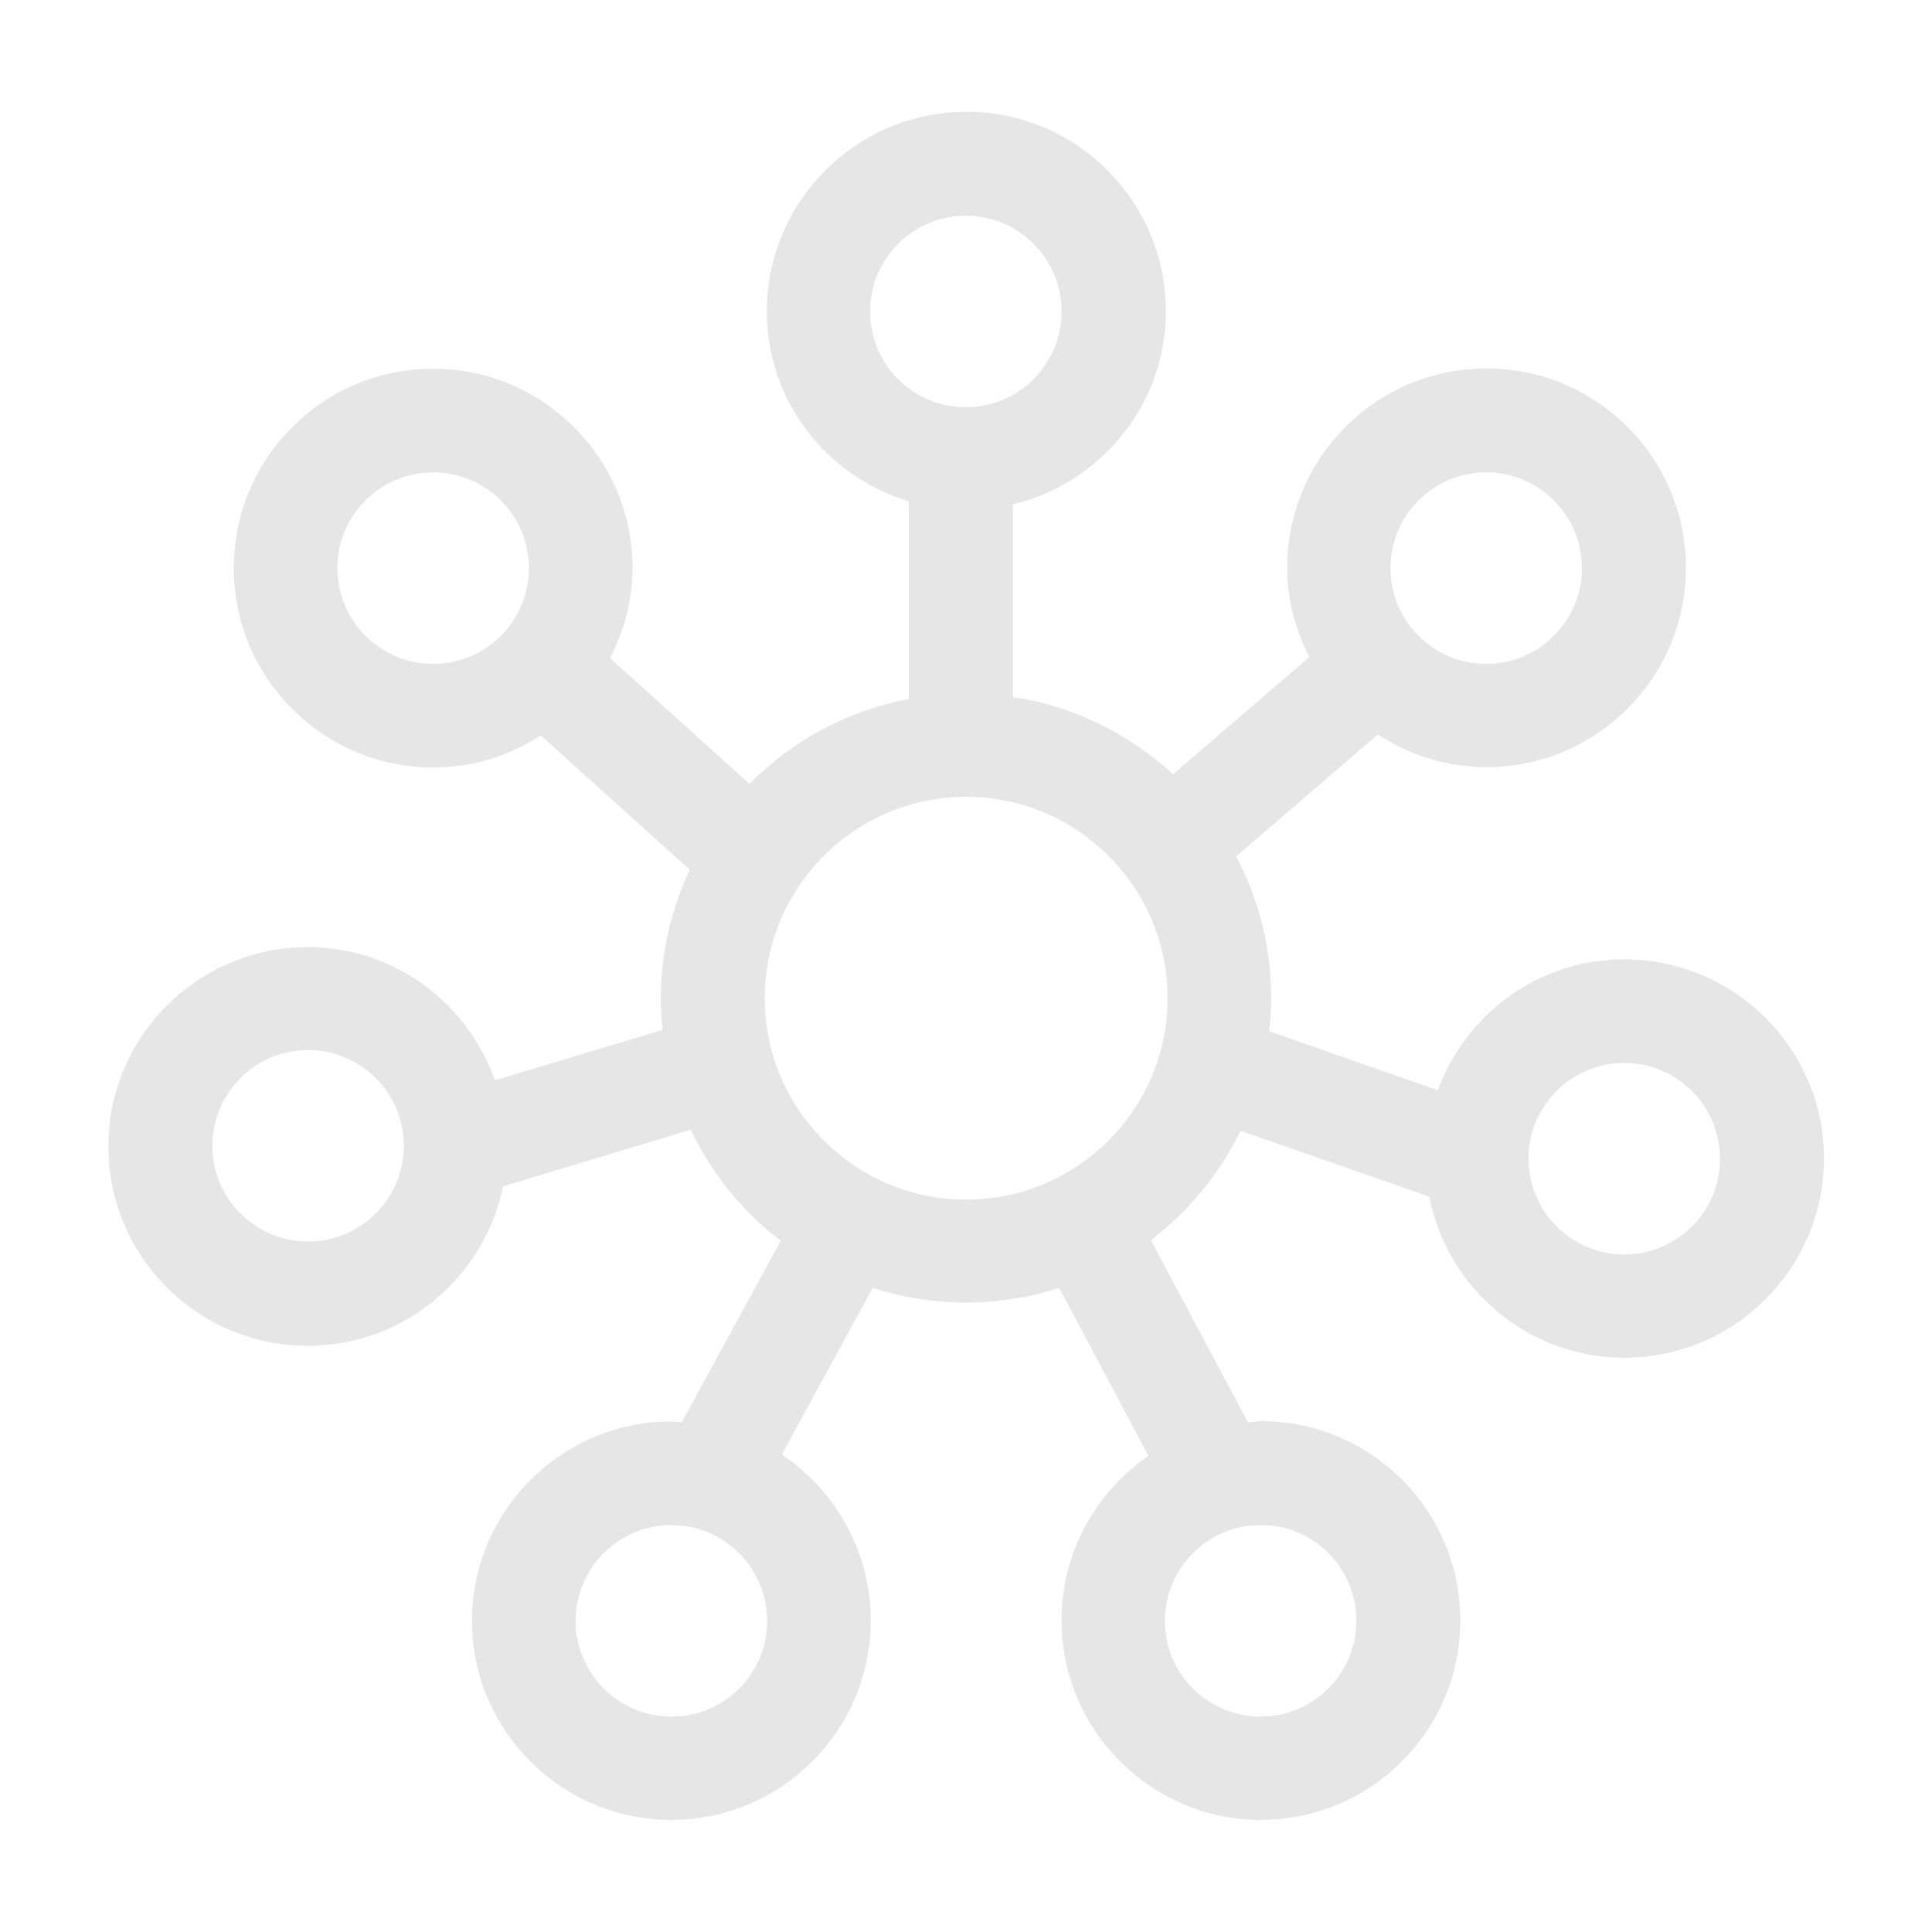 <svg t="1579257221265" class="icon" viewBox="0 0 1024 1024" version="1.1" xmlns="http://www.w3.org/2000/svg" p-id="4907" width="16" height="16"><path d="M860.89 508.478c-45.519 0-83.994 29.082-98.805 69.362l-89.413-31.249c0.723-5.78 1.084-11.741 1.084-17.702 0-27.095-6.683-52.564-18.605-74.962l75.143-64.666c16.618 10.838 36.307 17.341 57.621 17.341 58.163 0 105.669-47.325 105.669-105.669 0-58.163-47.325-105.669-105.669-105.669s-105.669 47.325-105.669 105.669c0 17.16 4.516 33.056 11.741 47.325l-72.253 62.137c-23.121-21.315-52.383-36.126-84.897-41.003V267.335c46.422-11.199 81.104-52.744 81.104-102.418 0-58.163-47.325-105.669-105.669-105.669S406.421 106.753 406.421 165.097c0 47.687 31.972 87.606 75.323 100.612v104.766c-32.694 6.141-61.957 22.218-84.536 44.977L323.33 348.799c7.406-14.451 11.922-30.527 11.922-47.687 0-58.163-47.325-105.669-105.669-105.669s-105.669 47.325-105.669 105.669c0 58.163 47.325 105.669 105.669 105.669 21.134 0 40.642-6.322 57.08-16.979l78.936 71.169c-9.754 20.773-15.354 43.893-15.354 68.279 0 5.6 0.361 11.199 0.903 16.618L262.277 572.602c-14.451-41.003-53.286-70.627-99.167-70.627-58.163 0-105.669 47.325-105.669 105.669s47.325 105.669 105.669 105.669c51.119 0 93.748-36.488 103.502-84.536l99.528-29.985c11.019 23.301 27.456 43.352 47.687 58.886L361.263 753.956c-1.806-0.181-3.613-0.542-5.419-0.542-58.163 0-105.669 47.325-105.669 105.669S297.681 964.572 355.844 964.572s105.669-47.325 105.669-105.669c0-36.668-18.786-69.001-47.145-87.968l48.229-88.329c15.534 5.058 32.152 7.767 49.493 7.767 17.16 0 33.778-2.709 49.312-7.767l47.325 89.051c-27.817 18.966-46.061 50.938-46.061 87.245 0 58.163 47.325 105.669 105.669 105.669 58.163 0 105.669-47.325 105.669-105.669S726.681 753.233 668.337 753.233c-2.348 0-4.516 0.542-6.864 0.723l-51.48-96.638c20.05-15.354 36.307-35.043 47.506-57.983l100.07 34.862c9.393 48.59 52.203 85.439 103.502 85.439 58.163 0 105.669-47.325 105.669-105.669s-47.687-105.489-105.85-105.489z m-631.307-156.608c-27.998 0-50.757-22.76-50.757-50.757s22.76-50.757 50.757-50.757 50.757 22.76 50.757 50.757-22.579 50.757-50.757 50.757zM163.291 658.041c-27.998 0-50.757-22.76-50.757-50.757s22.76-50.757 50.757-50.757 50.757 22.76 50.757 50.757-22.76 50.757-50.757 50.757zM355.844 909.841c-27.998 0-50.757-22.76-50.757-50.757s22.76-50.757 50.757-50.757 50.757 22.76 50.757 50.757-22.579 50.757-50.757 50.757z m363.069-50.757c0 27.998-22.76 50.757-50.757 50.757-27.998 0-50.757-22.76-50.757-50.757s22.76-50.757 50.757-50.757c27.998-0.181 50.757 22.579 50.757 50.757z m68.821-608.728c27.998 0 50.757 22.76 50.757 50.757s-22.76 50.757-50.757 50.757-50.757-22.76-50.757-50.757 22.76-50.757 50.757-50.757zM461.152 165.097c0-27.998 22.76-50.757 50.757-50.757s50.757 22.76 50.757 50.757-22.76 50.757-50.757 50.757-50.757-22.76-50.757-50.757zM512.09 635.823c-58.886 0-106.753-47.867-106.753-106.753s47.867-106.753 106.753-106.753 106.753 47.867 106.753 106.753-47.867 106.753-106.753 106.753z m348.799 29.082c-27.998 0-50.757-22.76-50.757-50.757 0-27.998 22.76-50.757 50.757-50.757 27.998 0 50.757 22.76 50.757 50.757 0 27.998-22.76 50.757-50.757 50.757z" p-id="4908" fill="#e6e6e6"></path></svg>